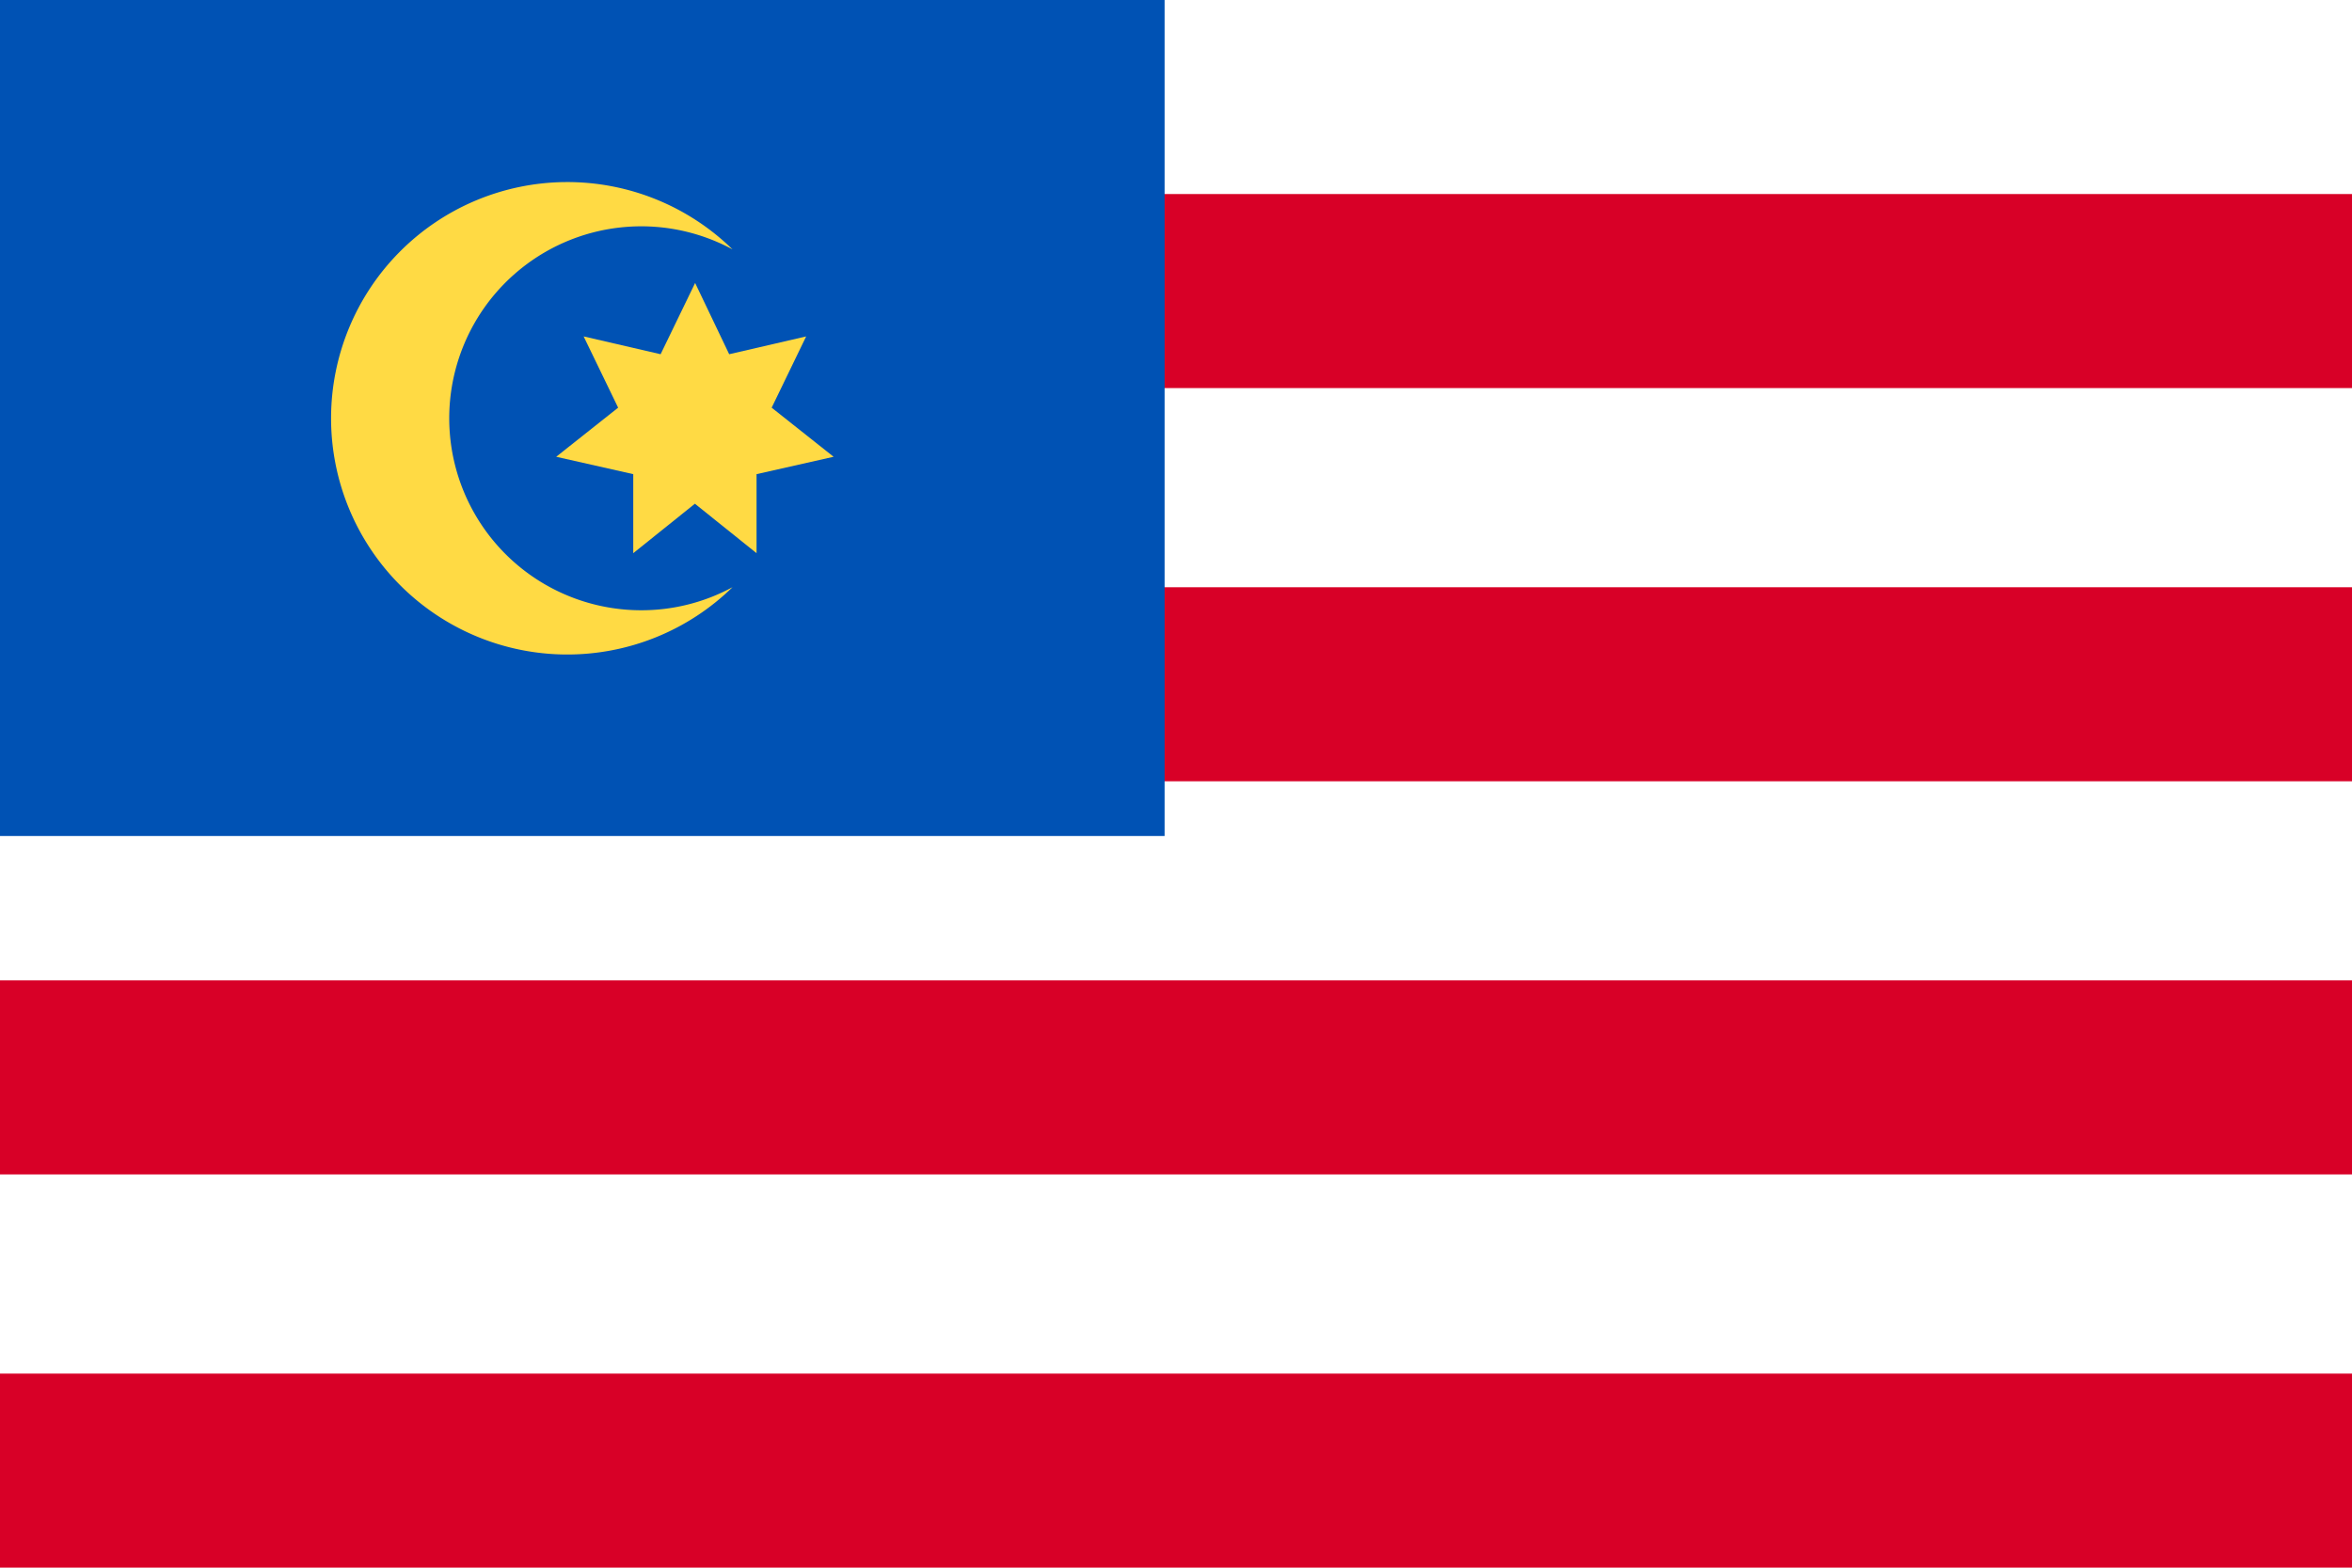 <svg id="my" xmlns="http://www.w3.org/2000/svg" width="33" height="22" viewBox="0 0 33 22">
  <rect id="Rectangle_53" data-name="Rectangle 53" width="33" height="22" fill="#fff"/>
  <g id="Group_108" data-name="Group 108" transform="translate(0 2.723)">
    <rect id="Rectangle_54" data-name="Rectangle 54" width="33" height="2.723" fill="#d80027"/>
    <rect id="Rectangle_55" data-name="Rectangle 55" width="33" height="2.723" transform="translate(0 5.518)" fill="#d80027"/>
    <rect id="Rectangle_56" data-name="Rectangle 56" width="33" height="2.723" transform="translate(0 11.035)" fill="#d80027"/>
    <rect id="Rectangle_57" data-name="Rectangle 57" width="33" height="2.723" transform="translate(0 16.553)" fill="#d80027"/>
  </g>
  <rect id="Rectangle_58" data-name="Rectangle 58" width="16.34" height="11.732" fill="#0052b4"/>
  <g id="Group_109" data-name="Group 109" transform="translate(4.643 2.55)">
    <path id="Path_74" data-name="Path 74" d="M77.1,131.3a2.694,2.694,0,1,1,1.281-5.064,3.315,3.315,0,1,0,0,4.74,2.682,2.682,0,0,1-1.281.324Z" transform="translate(-72.746 -125.286)" fill="#ffda44"/>
    <path id="Path_75" data-name="Path 75" d="M124.309,147.545l.478,1,1.08-.25-.484,1,.869.689-1.081.244v1.109l-.865-.694-.865.694v-1.109l-1.081-.244.869-.689-.484-1,1.08.25Z" transform="translate(-119.199 -146.124)" fill="#ffda44"/>
  </g>
</svg>
